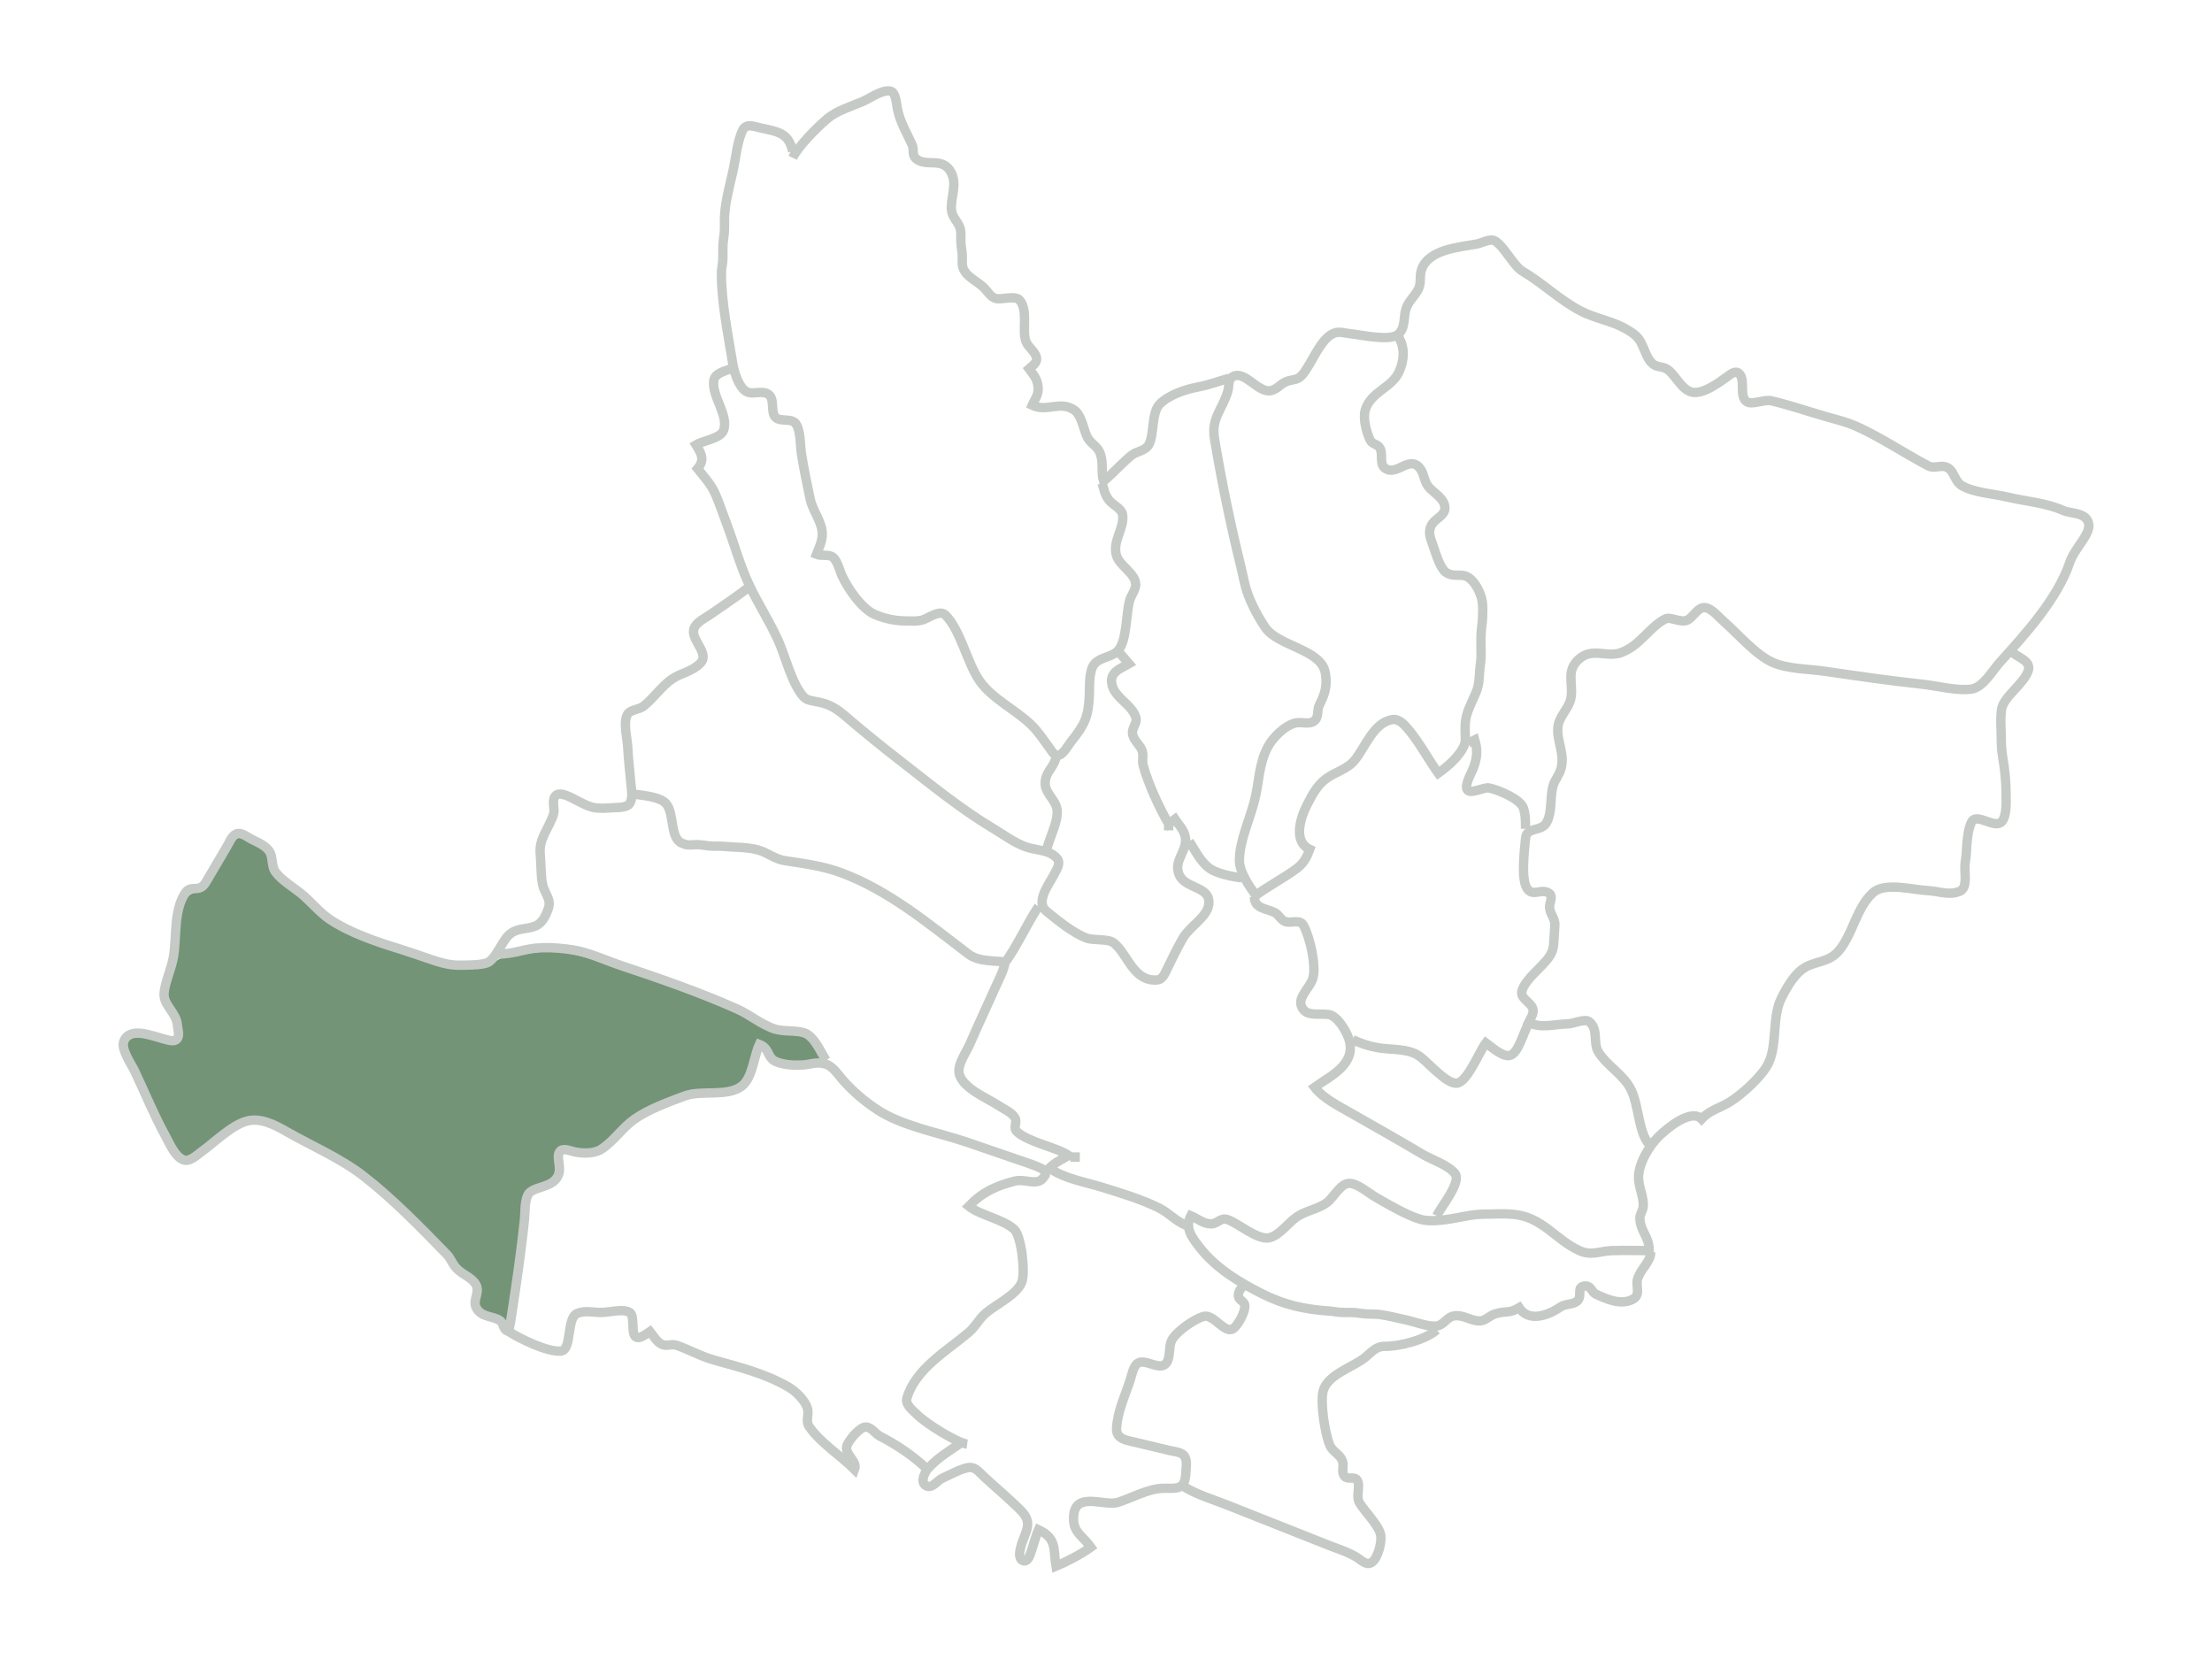 <?xml version="1.0" encoding="UTF-8" standalone="no"?>
<!-- Created with Inkscape (http://www.inkscape.org/) -->

<svg
   width="640"
   height="480"
   viewBox="0 0 169.333 127"
   version="1.1"
   id="svg1"
   xml:space="preserve"
   sodipodi:docname="quartiers.svg"
   inkscape:version="1.3.2 (091e20ef0f, 2023-11-25)"
   xmlns:inkscape="http://www.inkscape.org/namespaces/inkscape"
   xmlns:sodipodi="http://sodipodi.sourceforge.net/DTD/sodipodi-0.dtd"
   xmlns="http://www.w3.org/2000/svg"
   xmlns:svg="http://www.w3.org/2000/svg"><sodipodi:namedview
     id="namedview1"
     pagecolor="#ffffff"
     bordercolor="#666666"
     borderopacity="1.0"
     inkscape:showpageshadow="2"
     inkscape:pageopacity="0.0"
     inkscape:pagecheckerboard="0"
     inkscape:deskcolor="#d1d1d1"
     inkscape:document-units="mm"
     inkscape:zoom="1.7283429"
     inkscape:cx="302.02339"
     inkscape:cy="199.03457"
     inkscape:window-width="2534"
     inkscape:window-height="1394"
     inkscape:window-x="0"
     inkscape:window-y="0"
     inkscape:window-maximized="0"
     inkscape:current-layer="layer1" /><defs
     id="defs1" /><g
     inkscape:label="Layer 1"
     inkscape:groupmode="layer"
     id="layer1"
     transform="translate(0,-170)"><path
       style="opacity:1;fill:#739476;stroke:#739476;stroke-width:1.89;stroke-linecap:round;stroke-linejoin:round;stroke-dasharray:none;stroke-opacity:1;paint-order:markers fill stroke;fill-opacity:1"
       d="m 143.213,379.747 c -4.069,-1.523 -4.196,-1.698 -3.892,-5.359 0.296,-3.567 -0.515,-4.923 -4.369,-7.305 -1.047,-0.647 -2.283,-1.908 -2.745,-2.802 -1.892,-3.659 -22.259,-22.899 -29.223,-27.607 -3.054,-2.065 -20.606,-11.578 -23.994,-13.005 -2.838,-1.195 -7.213,-1.316 -9.723,-0.267 -1.024,0.428 -4.833,3.032 -8.464,5.786 -3.631,2.754 -6.802,5.008 -7.046,5.008 -1.299,0 -4.998,-6.884 -13.199,-24.562 -4.49,-9.678 -4.118,-10.256 5.074,-7.869 2.934,0.762 4.687,0.946 5.625,0.589 2.677,-1.018 2.514,-5.642 -0.383,-10.82 -2.011,-3.595 -2.044,-4.157 -0.528,-8.925 0.642,-2.017 1.532,-7.206 1.978,-11.53 0.992,-9.612 1.791,-11.826 4.468,-12.395 2.766,-0.588 3.522,-1.438 7.831,-8.799 2.121,-3.623 4.066,-6.716 4.323,-6.875 0.477,-0.295 5.209,2.206 6.932,3.663 0.524,0.443 1.123,1.947 1.333,3.342 0.325,2.169 0.883,2.983 3.842,5.606 1.904,1.688 5.674,5.066 8.379,7.508 3.519,3.177 6.434,5.184 10.249,7.056 6.08,2.983 27.2,10.071 31.541,10.585 4.874,0.577 10.229,-0.26 11.968,-1.872 0.834,-0.773 2.088,-1.404 2.788,-1.404 0.7,2.5e-4 3.473,-0.436 6.163,-0.97 7.623,-1.513 13.269,-0.64 26.642,4.12 26.03,9.265 31.125,11.352 41.653,17.053 2.153,1.166 4.39,1.839 6.943,2.087 2.072,0.202 4.232,0.497 4.801,0.656 1.191,0.332 4.239,4.662 3.678,5.224 -0.593,0.593 -6.478,0.937 -8.75,0.51 -1.488,-0.279 -2.426,-0.943 -3.354,-2.374 -1.52,-2.344 -4.488,-4.052 -5.183,-2.983 -0.246,0.378 -0.996,2.51 -1.667,4.738 -1.553,5.156 -2.528,7.031 -4.088,7.866 -0.686,0.367 -4.166,0.886 -7.733,1.152 -10.346,0.772 -19.38,4.797 -27.111,12.08 -2.689,2.533 -5.582,4.78 -6.427,4.992 -0.846,0.212 -2.883,0.199 -4.527,-0.03 -6.041,-0.84 -7.071,-0.178 -6.872,4.412 0.158,3.633 -0.608,4.634 -4.657,6.085 -3.834,1.374 -4.789,3.003 -5.289,9.025 -0.477,5.735 -3.165,26.149 -3.715,28.214 l -0.393,1.473 z"
       id="path3"
       transform="matrix(0.265,0,0,0.265,0,170)" /><path
       style="fill:none;stroke:#c5cac6;stroke-width:0.717;stroke-dasharray:none;stroke-opacity:1"
       d="m 107.064,195.799 c 0.481,0.801 0.45,1.751 0.036,2.666 -0.554,1.225 -2.165,1.521 -2.585,2.919 -0.197,0.658 0.094,1.705 0.365,2.289 0.176,0.378 0.596,0.295 0.775,0.664 0.255,0.526 -0.159,1.338 0.566,1.614 0.84,0.32 1.774,-1.129 2.526,-0.04 0.266,0.386 0.276,0.909 0.564,1.297 0.394,0.529 1.323,0.939 1.298,1.703 -0.018,0.538 -0.638,0.756 -0.924,1.131 -0.342,0.449 -0.285,0.91 -0.087,1.421 0.233,0.601 0.603,2.099 1.169,2.404 0.797,0.43 1.305,-0.236 2.077,0.753 0.304,0.389 0.562,0.986 0.629,1.457 0.056,0.384 0.03,0.673 0.025,1.093 -0.005,0.498 -0.094,0.826 -0.116,1.336 -0.028,0.638 8.8e-4,1.059 -0.004,1.7 -0.005,0.457 -0.079,0.763 -0.11,1.214 -0.041,0.596 -0.044,1.025 -0.272,1.578 -0.32,0.776 -0.754,1.504 -0.82,2.307 -0.031,0.376 -0.011,0.622 -0.009,0.971 0.004,0.258 0.033,0.487 -0.059,0.729 -0.323,0.846 -1.283,1.674 -2.008,2.186 -0.683,-0.94 -1.416,-2.309 -2.225,-3.278 -0.318,-0.381 -0.742,-0.915 -1.296,-0.825 -1.446,0.235 -2.067,2.132 -2.885,3.119 -0.574,0.693 -1.51,0.901 -2.21,1.426 -0.652,0.489 -1.073,1.273 -1.432,1.987 -0.542,1.077 -1.046,2.814 0.213,3.4 -0.199,0.547 -0.447,1.054 -0.977,1.452 -0.926,0.696 -2.338,1.449 -3.152,2.069 -0.455,-0.639 -1.261,-1.765 -1.256,-2.671 0.007,-1.526 0.8,-3.152 1.166,-4.614 0.351,-1.4 0.31,-2.827 1.037,-4.128 0.403,-0.721 1.285,-1.592 2.089,-1.783 0.417,-0.1 1.045,0.133 1.404,-0.132 0.431,-0.318 0.209,-0.806 0.418,-1.231 0.407,-0.828 0.629,-1.394 0.467,-2.439 -0.289,-1.855 -3.616,-2.044 -4.614,-3.521 -0.609,-0.901 -1.24,-2.112 -1.514,-3.157 -0.133,-0.506 -0.21,-0.954 -0.334,-1.457 -0.797,-3.231 -1.48,-6.524 -2.028,-9.835 -0.264,-1.595 0.613,-2.203 1.025,-3.643 0.106,-0.371 7.21e-4,-0.874 0.359,-1.084 0.955,-0.56 1.993,1.344 2.997,1.041 0.512,-0.154 0.713,-0.549 1.214,-0.71 0.447,-0.143 0.778,-0.072 1.122,-0.475 0.742,-0.869 1.369,-2.763 2.42,-3.191 0.409,-0.167 0.799,-0.011 1.193,0.028 0.814,0.077 3.061,0.599 3.716,0.069 0.566,-0.458 0.432,-1.285 0.586,-1.869 0.169,-0.643 0.64,-0.98 0.962,-1.578 0.278,-0.517 0.063,-1.03 0.273,-1.574 0.587,-1.513 2.86,-1.654 4.176,-1.901 0.396,-0.074 0.806,-0.319 1.209,-0.308 0.67,0.019 1.595,1.957 2.312,2.377 1.555,0.911 2.9,2.245 4.492,3.06 0.644,0.329 1.276,0.516 1.943,0.734 0.774,0.253 1.512,0.558 2.18,1.085 0.734,0.58 0.73,1.714 1.401,2.24 0.355,0.279 0.743,0.146 1.131,0.43 0.654,0.478 1.124,1.754 2.087,1.741 0.811,-0.011 1.796,-0.744 2.428,-1.192 0.23,-0.163 0.609,-0.51 0.898,-0.288 0.576,0.441 -0.009,1.8 0.632,2.192 0.422,0.258 1.337,-0.201 1.87,-0.076 1.374,0.321 2.762,0.8 4.128,1.194 0.581,0.167 1.278,0.341 1.821,0.539 1.841,0.669 4.337,2.362 6.071,3.248 0.453,0.231 0.869,-0.055 1.31,0.073 0.69,0.201 0.642,1.083 1.262,1.446 0.916,0.535 2.462,0.627 3.499,0.873 1.394,0.33 2.952,0.44 4.25,1.023 0.574,0.258 1.709,0.124 1.94,0.954 0.231,0.829 -1.049,1.887 -1.43,3.015 -0.947,2.806 -3.389,5.481 -5.347,7.649 -0.59,0.653 -1.293,1.943 -2.206,2.06 -1.119,0.143 -2.636,-0.26 -3.764,-0.38 -2.463,-0.264 -4.906,-0.616 -7.407,-0.984 -1.222,-0.18 -2.895,-0.175 -4.007,-0.674 -1.344,-0.602 -2.646,-2.174 -3.764,-3.145 -0.376,-0.326 -0.937,-1.028 -1.457,-1.061 -0.536,-0.034 -0.881,0.758 -1.34,0.965 -0.513,0.231 -1.272,-0.303 -1.684,-0.089 -1.248,0.647 -1.943,2.075 -3.411,2.584 -1.071,0.372 -2.122,-0.401 -3.131,0.438 -1.074,0.892 -0.498,1.839 -0.659,2.958 -0.123,0.854 -0.931,1.436 -1.012,2.307 -0.099,1.059 0.546,2.015 0.243,3.157 -0.129,0.486 -0.474,0.853 -0.615,1.336 -0.245,0.843 -0.043,2.123 -0.535,2.866 -0.423,0.641 -1.488,0.257 -1.568,1.143 -0.082,0.902 -0.367,3.118 0.118,3.844 0.458,0.686 1.157,-0.1 1.739,0.406 0.238,0.207 -0.011,0.687 -0.018,0.968 -0.011,0.582 0.437,0.854 0.403,1.457 -0.026,0.469 -0.048,0.662 -0.068,1.093 -0.024,0.518 -0.052,0.853 -0.387,1.336 -0.55,0.794 -1.771,1.632 -2.057,2.55 -0.187,0.601 0.658,0.873 0.82,1.37 0.123,0.377 -0.175,0.766 -0.314,1.058 0.923,0.492 1.856,0.154 3.035,0.119 0.425,-0.011 1.277,-0.432 1.615,-0.156 0.709,0.578 0.26,1.611 0.691,2.309 0.677,1.098 1.962,1.735 2.528,2.949 0.577,1.235 0.541,3.209 1.358,4.128 M 60.682,182.079 c 0.39,-0.837 1.839,-2.316 2.671,-3.008 0.734,-0.611 1.805,-0.923 2.671,-1.293 0.6,-0.256 1.5,-0.942 2.149,-0.801 0.406,0.088 0.453,0.993 0.522,1.338 0.212,1.059 0.708,1.821 1.141,2.793 0.143,0.321 -0.027,0.747 0.246,1.003 0.79,0.742 2.046,-0.161 2.72,1.072 0.51,0.934 -0.057,1.974 0.035,2.903 0.055,0.549 0.463,0.83 0.642,1.336 0.129,0.364 0.06,0.702 0.078,1.093 0.017,0.391 0.081,0.616 0.106,0.971 0.031,0.45 -0.105,0.875 0.206,1.315 0.369,0.522 1.02,0.79 1.483,1.256 0.297,0.299 0.467,0.677 0.884,0.79 0.428,0.117 1.482,-0.248 1.808,0.117 0.693,0.777 0.172,2.349 0.494,3.18 0.178,0.458 0.825,0.862 0.818,1.356 -0.004,0.327 -0.394,0.558 -0.583,0.729 0.329,0.451 0.616,0.741 0.689,1.336 0.081,0.659 -0.23,0.951 -0.446,1.457 1.13,0.544 2.137,-0.373 3.218,0.368 0.524,0.36 0.698,1.357 0.935,1.939 0.244,0.6 0.758,0.752 0.995,1.252 0.357,0.751 0.092,1.51 0.316,2.269 0.776,-0.676 1.298,-1.285 2.102,-1.965 0.425,-0.359 1.08,-0.344 1.366,-0.855 0.421,-0.752 0.189,-2.433 0.819,-3.082 0.693,-0.714 1.953,-1.131 2.876,-1.309 0.98,-0.188 1.61,-0.446 2.428,-0.681 m -9.714,8.014 c 0.162,0.423 0.157,0.82 0.548,1.324 0.284,0.366 0.957,0.625 1.031,1.109 0.16,1.044 -0.814,2.019 -0.459,3.152 0.236,0.753 1.459,1.349 1.462,2.186 0.001,0.406 -0.349,0.828 -0.458,1.214 -0.3,1.063 -0.196,3.034 -0.878,3.833 -0.548,0.642 -1.792,0.453 -2.057,1.509 -0.184,0.735 -0.125,1.243 -0.155,1.943 -0.071,1.625 -0.351,2.222 -1.389,3.521 -0.231,0.289 -0.637,1.068 -1.043,1.068 -0.277,0 -0.485,-0.391 -0.625,-0.583 -0.453,-0.618 -0.882,-1.276 -1.442,-1.81 -1.181,-1.126 -2.943,-1.954 -3.888,-3.3 -0.982,-1.399 -1.453,-3.875 -2.623,-5.048 -0.469,-0.471 -1.345,0.285 -1.865,0.398 -0.374,0.081 -0.696,0.048 -1.093,0.048 -0.846,-2.7e-4 -1.632,-0.152 -2.428,-0.485 -1.017,-0.425 -2.042,-1.946 -2.511,-2.915 -0.206,-0.425 -0.351,-1.185 -0.731,-1.484 -0.298,-0.234 -0.899,-0.073 -1.251,-0.215 0.231,-0.603 0.524,-1.142 0.427,-1.821 -0.117,-0.818 -0.737,-1.583 -0.913,-2.428 -0.237,-1.141 -0.479,-2.289 -0.657,-3.4 -0.108,-0.674 -0.053,-1.66 -0.383,-2.269 -0.305,-0.562 -1.154,-0.212 -1.559,-0.527 -0.513,-0.4 -0.005,-1.563 -0.698,-1.866 -0.618,-0.27 -1.303,0.248 -1.839,-0.355 -0.447,-0.502 -0.703,-1.404 -0.803,-2.026 -0.356,-2.205 -0.851,-4.607 -0.851,-6.799 0,-0.375 0.077,-0.623 0.101,-0.971 0.028,-0.411 -0.003,-0.769 0.016,-1.214 0.016,-0.371 0.082,-0.625 0.106,-0.971 0.025,-0.372 0.003,-0.705 0.012,-1.093 0.029,-1.169 0.392,-2.449 0.657,-3.643 0.21,-0.947 0.318,-2.285 0.762,-3.137 0.261,-0.501 0.941,-0.209 1.372,-0.116 1.3,0.281 2.135,0.377 2.428,1.796 m 4.569,22.831 v 0 m -7.968,10.559 c -0.854,0.658 -1.955,1.4 -2.914,2.061 -0.396,0.273 -0.989,0.546 -1.206,0.986 -0.433,0.877 1.219,1.939 0.458,2.728 -0.628,0.651 -1.466,0.742 -2.166,1.215 -0.793,0.536 -1.444,1.506 -2.186,2.08 -0.396,0.306 -1.048,0.239 -1.262,0.682 -0.305,0.63 0.023,1.837 0.053,2.512 0.039,0.875 0.162,1.803 0.228,2.671 0.031,0.409 0.216,1.215 -0.114,1.627 -0.26,0.324 -1.11,0.263 -1.454,0.295 -0.344,0.033 -0.624,0.035 -0.971,0.015 -0.573,-0.033 -1.051,-0.308 -1.578,-0.572 -0.362,-0.181 -1.354,-0.802 -1.686,-0.321 -0.258,0.374 0.025,0.943 -0.118,1.384 -0.353,1.093 -1.131,1.841 -1.01,3.035 0.075,0.735 0.034,1.583 0.175,2.307 0.13,0.668 0.685,1.126 0.456,1.821 -0.171,0.516 -0.457,1.152 -0.98,1.367 -0.766,0.314 -1.399,0.101 -2.059,0.704 -0.524,0.479 -1.066,1.962 -1.711,2.14 -0.528,0.145 -0.965,0.134 -1.446,0.155 -0.311,0.015 -0.536,0.011 -0.85,0.004 -0.965,-0.025 -2.11,-0.507 -3.035,-0.808 -0.428,-0.14 -0.79,-0.269 -1.214,-0.401 -1.785,-0.555 -3.843,-1.223 -5.462,-2.306 -0.756,-0.506 -1.455,-1.378 -2.187,-1.971 -0.647,-0.523 -1.522,-1.029 -1.991,-1.697 -0.244,-0.347 -0.174,-1.044 -0.369,-1.424 -0.286,-0.559 -0.989,-0.79 -1.526,-1.088 -0.3,-0.167 -0.712,-0.496 -1.067,-0.352 -0.348,0.141 -0.522,0.632 -0.706,0.942 -0.548,0.924 -1.091,1.872 -1.645,2.792 -0.484,0.805 -1.114,0.148 -1.532,0.749 -0.944,1.36 -0.662,3.421 -0.934,4.958 -0.156,0.883 -0.597,1.808 -0.705,2.671 -0.126,1.006 0.937,1.507 1.015,2.55 0.022,0.299 0.16,0.642 0.033,0.932 -0.187,0.425 -0.795,0.169 -1.136,0.084 -0.823,-0.204 -2.559,-0.955 -3.006,0.21 -0.229,0.597 0.596,1.762 0.847,2.294 0.791,1.675 1.478,3.364 2.365,4.978 0.321,0.585 0.709,1.556 1.374,1.8 0.456,0.167 0.984,-0.353 1.334,-0.603 0.981,-0.702 2.357,-2.079 3.521,-2.377 1.057,-0.271 2.153,0.311 3.035,0.816 1.908,1.09 4.086,2.018 5.828,3.361 2.264,1.745 4.435,3.987 6.418,6.023 0.289,0.297 0.4,0.655 0.659,0.972 0.44,0.538 1.063,0.694 1.474,1.197 0.531,0.649 -0.172,1.269 0.11,1.887 0.362,0.793 1.337,0.668 1.825,1.019 0.373,0.268 0.159,0.677 0.685,0.84 0.198,-1.051 0.36,-2.206 0.537,-3.4 0.24,-1.624 0.488,-3.515 0.657,-5.1 0.063,-0.591 0.009,-1.391 0.25,-1.925 0.343,-0.757 1.956,-0.48 2.368,-1.596 0.223,-0.604 -0.201,-1.341 0.088,-1.746 0.226,-0.317 0.763,-0.072 1.079,4.8e-4 0.619,0.143 1.52,0.171 2.064,-0.166 0.954,-0.59 1.627,-1.642 2.55,-2.302 1.075,-0.769 2.669,-1.35 3.885,-1.801 1.276,-0.473 3.242,0.097 4.355,-0.749 0.837,-0.637 0.921,-2.282 1.352,-3.193 0.827,0.317 0.56,1.067 1.338,1.347 0.633,0.228 1.264,0.256 1.94,0.226 0.614,-0.027 1.015,-0.257 1.7,-0.095 0.655,0.155 1.025,0.828 1.466,1.314 0.769,0.847 1.585,1.546 2.541,2.181 1.911,1.27 4.635,1.75 6.799,2.474 1.379,0.461 2.748,0.956 4.128,1.417 0.825,0.275 1.493,0.495 2.064,0.85 0.544,-0.647 0.95,-0.781 1.7,-1.214 -0.934,-0.638 -3.071,-0.998 -3.962,-1.821 -0.322,-0.298 0.046,-0.715 -0.146,-1.054 -0.233,-0.412 -0.846,-0.672 -1.235,-0.93 -0.888,-0.589 -2.684,-1.293 -3.022,-2.388 -0.215,-0.697 0.515,-1.689 0.785,-2.307 0.603,-1.383 1.242,-2.75 1.856,-4.128 0.365,-0.82 0.74,-1.473 0.867,-2.186 -0.754,-0.095 -2.04,-0.015 -2.793,-0.585 -3.071,-2.329 -6.056,-4.847 -9.713,-6.225 -1.422,-0.536 -2.891,-0.719 -4.371,-0.946 -0.769,-0.118 -1.321,-0.623 -2.064,-0.822 -0.841,-0.226 -1.73,-0.187 -2.55,-0.265 -0.387,-0.037 -0.613,-0.008 -0.971,-0.025 -0.371,-0.016 -0.609,-0.081 -0.971,-0.106 -0.569,-0.039 -0.75,0.126 -1.322,-0.119 -0.927,-0.398 -0.562,-2.262 -1.194,-3.01 -0.498,-0.59 -1.914,-0.637 -2.583,-0.767 M 153.931,219.84 c 0.488,0.488 1.587,0.738 1.336,1.496 -0.351,1.06 -1.919,2.002 -2.048,2.997 -0.111,0.861 -0.017,1.414 -0.016,2.186 1.9e-4,0.489 0.015,0.855 0.092,1.336 0.172,1.06 0.273,1.848 0.273,2.914 -2.3e-4,0.565 0.076,1.694 -0.333,2.136 -0.523,0.565 -1.874,-0.669 -2.276,-0.028 -0.343,0.547 -0.401,1.844 -0.431,2.385 -0.02,0.35 -0.082,0.611 -0.106,0.971 -0.043,0.625 0.223,1.722 -0.393,1.991 -0.817,0.357 -1.634,-0.009 -2.41,-0.043 -1.184,-0.052 -3.321,-0.671 -4.237,0.157 -1.284,1.16 -1.534,3.166 -2.61,4.441 -0.729,0.864 -1.64,0.783 -2.5,1.229 -0.857,0.444 -1.492,1.573 -1.914,2.425 -0.734,1.482 -0.266,3.646 -1.04,5.079 -0.507,0.94 -1.968,2.27 -2.875,2.832 -0.809,0.502 -1.546,0.63 -2.186,1.317 -0.784,-0.814 -2.601,0.672 -3.278,1.337 -0.729,0.717 -1.551,2.071 -1.546,3.155 0.004,0.716 0.406,1.482 0.362,2.186 -0.022,0.363 -0.285,0.612 -0.259,0.971 0.076,1.049 0.712,1.329 0.713,2.428 -0.941,0 -1.938,-0.038 -2.914,0.004 -0.854,0.037 -1.525,0.409 -2.428,-0.004 -1.854,-0.846 -2.836,-2.601 -5.1,-2.783 -0.825,-0.066 -1.305,-0.011 -2.064,-0.011 -1.026,0 -1.726,0.207 -2.671,0.362 -0.657,0.108 -1.649,0.229 -2.307,0.046 -1.022,-0.284 -2.613,-1.215 -3.521,-1.745 -0.518,-0.303 -1.323,-1.015 -1.943,-1.019 -0.683,-0.004 -1.208,1.078 -1.7,1.455 -0.682,0.522 -1.597,0.62 -2.306,1.099 -0.665,0.449 -1.287,1.362 -2.064,1.598 -0.904,0.275 -2.44,-1.117 -3.278,-1.383 -0.523,-0.166 -0.746,0.326 -1.225,0.333 -0.617,0.008 -1.049,-0.41 -1.568,-0.626 -0.496,0.952 0.116,1.723 0.777,2.55 1.208,1.511 2.985,2.576 4.687,3.43 1.728,0.866 3.264,1.188 5.1,1.316 0.32,0.022 0.535,0.078 0.85,0.1 0.407,0.028 0.678,-0.005 1.093,0.022 0.361,0.025 0.602,0.089 0.971,0.106 0.353,0.016 0.618,-0.005 0.971,0.04 0.719,0.094 1.38,0.279 2.064,0.425 0.652,0.139 1.627,0.529 2.305,0.455 0.543,-0.06 0.781,-0.691 1.338,-0.775 0.712,-0.108 1.28,0.391 1.942,0.388 0.46,-8.9e-4 0.788,-0.427 1.214,-0.549 0.898,-0.258 1.031,0.004 1.821,-0.463 0.7,1.075 2.094,0.671 3.157,-0.054 0.386,-0.263 0.926,-0.168 1.262,-0.435 0.505,-0.401 -0.137,-1.174 0.68,-1.175 0.426,-2.3e-4 0.441,0.465 0.767,0.619 0.827,0.392 1.952,0.888 2.858,0.385 0.598,-0.332 0.19,-1.037 0.337,-1.526 0.246,-0.82 0.992,-1.301 1.017,-2.064 m -40.676,-45.897 0.729,0.85 c -0.668,0.392 -1.584,0.647 -1.273,1.7 0.285,0.966 1.525,1.449 1.803,2.424 0.131,0.46 -0.382,0.812 -0.237,1.34 0.13,0.474 0.575,0.758 0.722,1.214 0.114,0.353 -0.025,0.724 0.071,1.093 0.364,1.39 1.296,3.373 1.95,4.492 l 0.486,-0.364 c 0.346,0.524 0.794,0.913 0.814,1.578 0.028,0.959 -0.924,1.632 -0.498,2.66 0.47,1.135 2.476,0.857 2.266,2.318 -0.136,0.944 -1.47,1.674 -1.974,2.55 -0.456,0.791 -0.844,1.613 -1.246,2.428 -0.152,0.308 -0.323,0.739 -0.71,0.771 -1.855,0.158 -2.272,-2.012 -3.338,-2.832 -0.458,-0.352 -1.531,-0.163 -2.113,-0.383 -0.986,-0.373 -2.218,-1.368 -3.031,-2.036 -0.904,-0.743 0.216,-2.086 0.633,-2.926 0.171,-0.344 0.475,-0.789 0.162,-1.137 -0.612,-0.679 -1.578,-0.587 -2.377,-0.872 -0.897,-0.321 -1.735,-0.95 -2.55,-1.439 -2.496,-1.498 -4.746,-3.352 -7.042,-5.13 -1.333,-1.032 -2.812,-2.229 -4.371,-3.56 -1.559,-1.331 -2.524,-0.765 -3.072,-1.377 -0.878,-0.981 -1.352,-2.994 -1.889,-4.211 -0.667,-1.51 -1.6,-2.93 -2.275,-4.371 -0.69,-1.473 -1.124,-3.094 -1.697,-4.614 -0.263,-0.697 -0.543,-1.516 -0.824,-2.186 -0.363,-0.866 -0.839,-1.34 -1.413,-2.064 0.577,-0.69 0.283,-1.16 -0.121,-1.821 0.54,-0.335 1.872,-0.475 2.107,-1.109 0.432,-1.164 -0.959,-2.659 -0.739,-3.856 0.098,-0.533 0.893,-0.695 1.303,-0.863 m 56.46,28.655 0.486,-0.243 c 0.221,0.749 0.208,1.33 -0.122,2.186 -0.139,0.36 -0.674,1.256 -0.456,1.625 0.226,0.381 1.27,-0.216 1.671,-0.133 0.714,0.149 2.419,0.85 2.634,1.556 0.17,0.557 0.153,0.982 0.158,1.566 m -35.94,-5.464 c -0.196,0.828 -0.798,1.08 -0.832,1.943 -0.032,0.817 0.81,1.276 0.908,2.064 0.12,0.96 -0.678,2.299 -0.805,3.157 m 9.349,-2.064 v 0.486 m 1.578,0.85 c 0.431,0.639 0.872,1.599 1.59,2.083 0.615,0.415 1.808,0.627 2.417,0.709 m 0.971,1.457 c 0.029,0.9 0.839,0.846 1.562,1.196 0.319,0.154 0.43,0.526 0.772,0.673 0.48,0.207 1.149,-0.233 1.448,0.336 0.488,0.93 0.96,3.011 0.713,3.987 -0.169,0.665 -1.091,1.403 -0.919,2.064 0.257,0.985 1.359,0.622 2.126,0.747 0.646,0.106 1.311,1.208 1.515,1.803 0.687,2.01 -1.438,2.917 -2.603,3.764 0.644,0.834 1.833,1.428 2.793,1.977 1.824,1.043 3.659,2.072 5.464,3.147 0.718,0.428 1.973,0.823 2.495,1.48 0.518,0.652 -1.13,2.648 -1.402,3.231 m -30.476,-23.676 c -0.741,1.041 -1.803,3.341 -2.55,4.25 m -38.854,-0.607 c 1.39,-7.1e-4 2.031,-0.45 3.4,-0.484 0.819,-0.02 1.526,0.042 2.307,0.156 1.227,0.179 2.564,0.818 3.764,1.218 2.968,0.989 6.005,2.044 8.864,3.319 0.963,0.429 1.913,1.238 2.914,1.54 0.65,0.196 1.543,0.076 2.18,0.27 0.813,0.247 1.29,1.501 1.705,2.116 m 53.789,-2.793 c -0.411,0.578 -0.762,2.306 -1.483,2.429 -0.54,0.092 -1.375,-0.666 -1.795,-0.972 -0.496,0.65 -1.382,2.944 -2.197,3.082 -0.781,0.133 -2.262,-1.634 -2.903,-2.071 -0.897,-0.611 -2.135,-0.458 -3.157,-0.638 -0.766,-0.135 -1.281,-0.323 -1.943,-0.616 m -21.613,8.985 h 0.729 m 30.431,0.611 v 0 m -32.738,0.239 c 1.064,0.788 2.686,1.05 4.007,1.46 1.419,0.441 3.011,0.914 4.371,1.592 0.793,0.395 1.264,1.011 2.064,1.319 m -10.685,-4.007 c -0.22,0.311 -0.307,0.602 -0.74,0.669 -0.532,0.082 -1.11,-0.191 -1.689,-0.043 -1.484,0.381 -2.511,0.868 -3.521,1.924 0.822,0.673 2.666,1.005 3.483,1.777 0.557,0.526 0.854,3.326 0.572,4.04 -0.372,0.943 -1.935,1.692 -2.714,2.332 -0.532,0.438 -0.817,1.062 -1.343,1.508 -1.679,1.424 -4.065,2.774 -4.737,5.034 -0.146,0.491 0.426,0.907 0.732,1.214 0.807,0.809 3.144,2.21 3.885,2.307 M 95.286,268.286 c -0.199,0.262 -0.537,0.553 -0.483,0.944 0.04,0.292 0.433,0.384 0.484,0.668 0.082,0.461 -0.509,1.576 -0.898,1.819 -0.652,0.406 -1.484,-1.163 -2.26,-0.941 -0.711,0.204 -2.172,1.208 -2.461,1.886 -0.213,0.499 -0.047,1.346 -0.435,1.741 -0.512,0.522 -1.568,-0.423 -2.141,-0.041 -0.351,0.234 -0.461,0.948 -0.588,1.33 -0.408,1.223 -0.962,2.394 -1.029,3.642 -0.046,0.839 0.752,0.912 1.434,1.077 0.9,0.219 1.785,0.426 2.671,0.637 0.371,0.088 0.955,0.105 1.141,0.505 0.159,0.341 0.083,0.721 0.068,1.059 -0.012,0.273 -0.029,0.477 -0.1,0.726 -0.214,0.749 -0.91,0.562 -1.717,0.596 -1.122,0.046 -2.327,0.738 -3.4,1.075 -1.071,0.336 -3.491,-0.996 -3.387,1.367 0.043,0.98 0.758,1.264 1.323,2.064 -0.729,0.529 -1.851,1.116 -2.671,1.457 -0.211,-1.268 0.098,-2.124 -1.336,-2.793 -0.247,0.557 -0.383,1.18 -0.612,1.821 -0.081,0.227 -0.243,0.668 -0.57,0.547 -0.392,-0.145 -0.255,-0.746 -0.182,-1.032 0.289,-1.138 1.015,-1.794 0.029,-2.792 -0.885,-0.896 -1.868,-1.707 -2.792,-2.561 -0.304,-0.281 -0.649,-0.741 -1.093,-0.753 -0.528,-0.015 -1.647,0.607 -2.16,0.834 -0.364,0.161 -0.802,0.881 -1.287,0.528 -0.398,-0.29 -0.028,-1.013 0.206,-1.276 0.719,-0.807 1.57,-1.304 2.392,-1.873 M 38.948,271.929 c 0.682,0.465 2.945,1.603 3.989,1.5 0.869,-0.086 0.404,-2.52 1.25,-2.884 0.577,-0.248 1.226,-0.073 1.804,-0.073 0.707,0 1.731,-0.329 2.234,0.015 0.511,0.349 -0.214,2.464 1.04,1.769 0.165,-0.092 0.329,-0.221 0.491,-0.326 0.263,0.331 0.563,0.873 0.982,1.009 0.391,0.127 0.665,-0.089 1.082,0.054 0.902,0.31 1.807,0.826 2.793,1.106 1.986,0.563 3.873,1.01 5.705,2.056 0.578,0.33 1.356,1.061 1.507,1.725 0.105,0.464 -0.172,0.905 0.123,1.335 0.83,1.213 2.411,2.227 3.472,3.279 0.249,-0.656 -0.807,-1.169 -0.586,-1.821 0.144,-0.422 0.977,-1.432 1.436,-1.432 0.438,-2.2e-4 0.723,0.51 1.092,0.701 1.306,0.673 2.449,1.444 3.521,2.431 m 39.097,-10.563 c -0.891,0.772 -2.873,1.275 -4.007,1.256 -0.621,-0.011 -0.995,0.458 -1.457,0.838 -0.94,0.773 -2.958,1.324 -3.241,2.642 -0.199,0.926 0.153,3.239 0.537,4.117 0.202,0.461 0.744,0.666 0.931,1.124 0.202,0.495 -0.126,0.856 0.198,1.237 0.218,0.257 0.748,-0.02 0.944,0.275 0.302,0.453 -0.125,1.222 0.188,1.746 0.4,0.671 1.449,1.682 1.617,2.428 0.111,0.491 -0.166,1.716 -0.629,2.093 -0.409,0.333 -0.821,-0.1 -1.152,-0.317 -0.673,-0.441 -1.557,-0.699 -2.307,-0.999 -2.507,-1.003 -5.021,-1.984 -7.528,-2.987 -1.088,-0.435 -2.492,-0.857 -3.4,-1.433"
       id="path1"
       sodipodi:nodetypes="cssssssssssssscscssscscscssscscsssssssssssscssssssssssssssssssssssscssssszsssssssssssssssssssscsccsscssssccssssssssssssssssccscssscssssccssscssssssssssssssscssssscsssscscsscccccsssssssssscsssssssssscssssssssssssssssssssssssssssscsssssssssscsssssssccscssssccssssssssccssssssssssssssssscsccscccssssscssssscsssscccssscscssscsscccsssssccssssscsssssssszsssssccsscccsscsccssccccsccssssssscsssccccscssssccscsssccccccssccsscssscssccssssssssssssscssscccsssssssscccssssscsssssscssccccssssssssssssc" /></g></svg>
